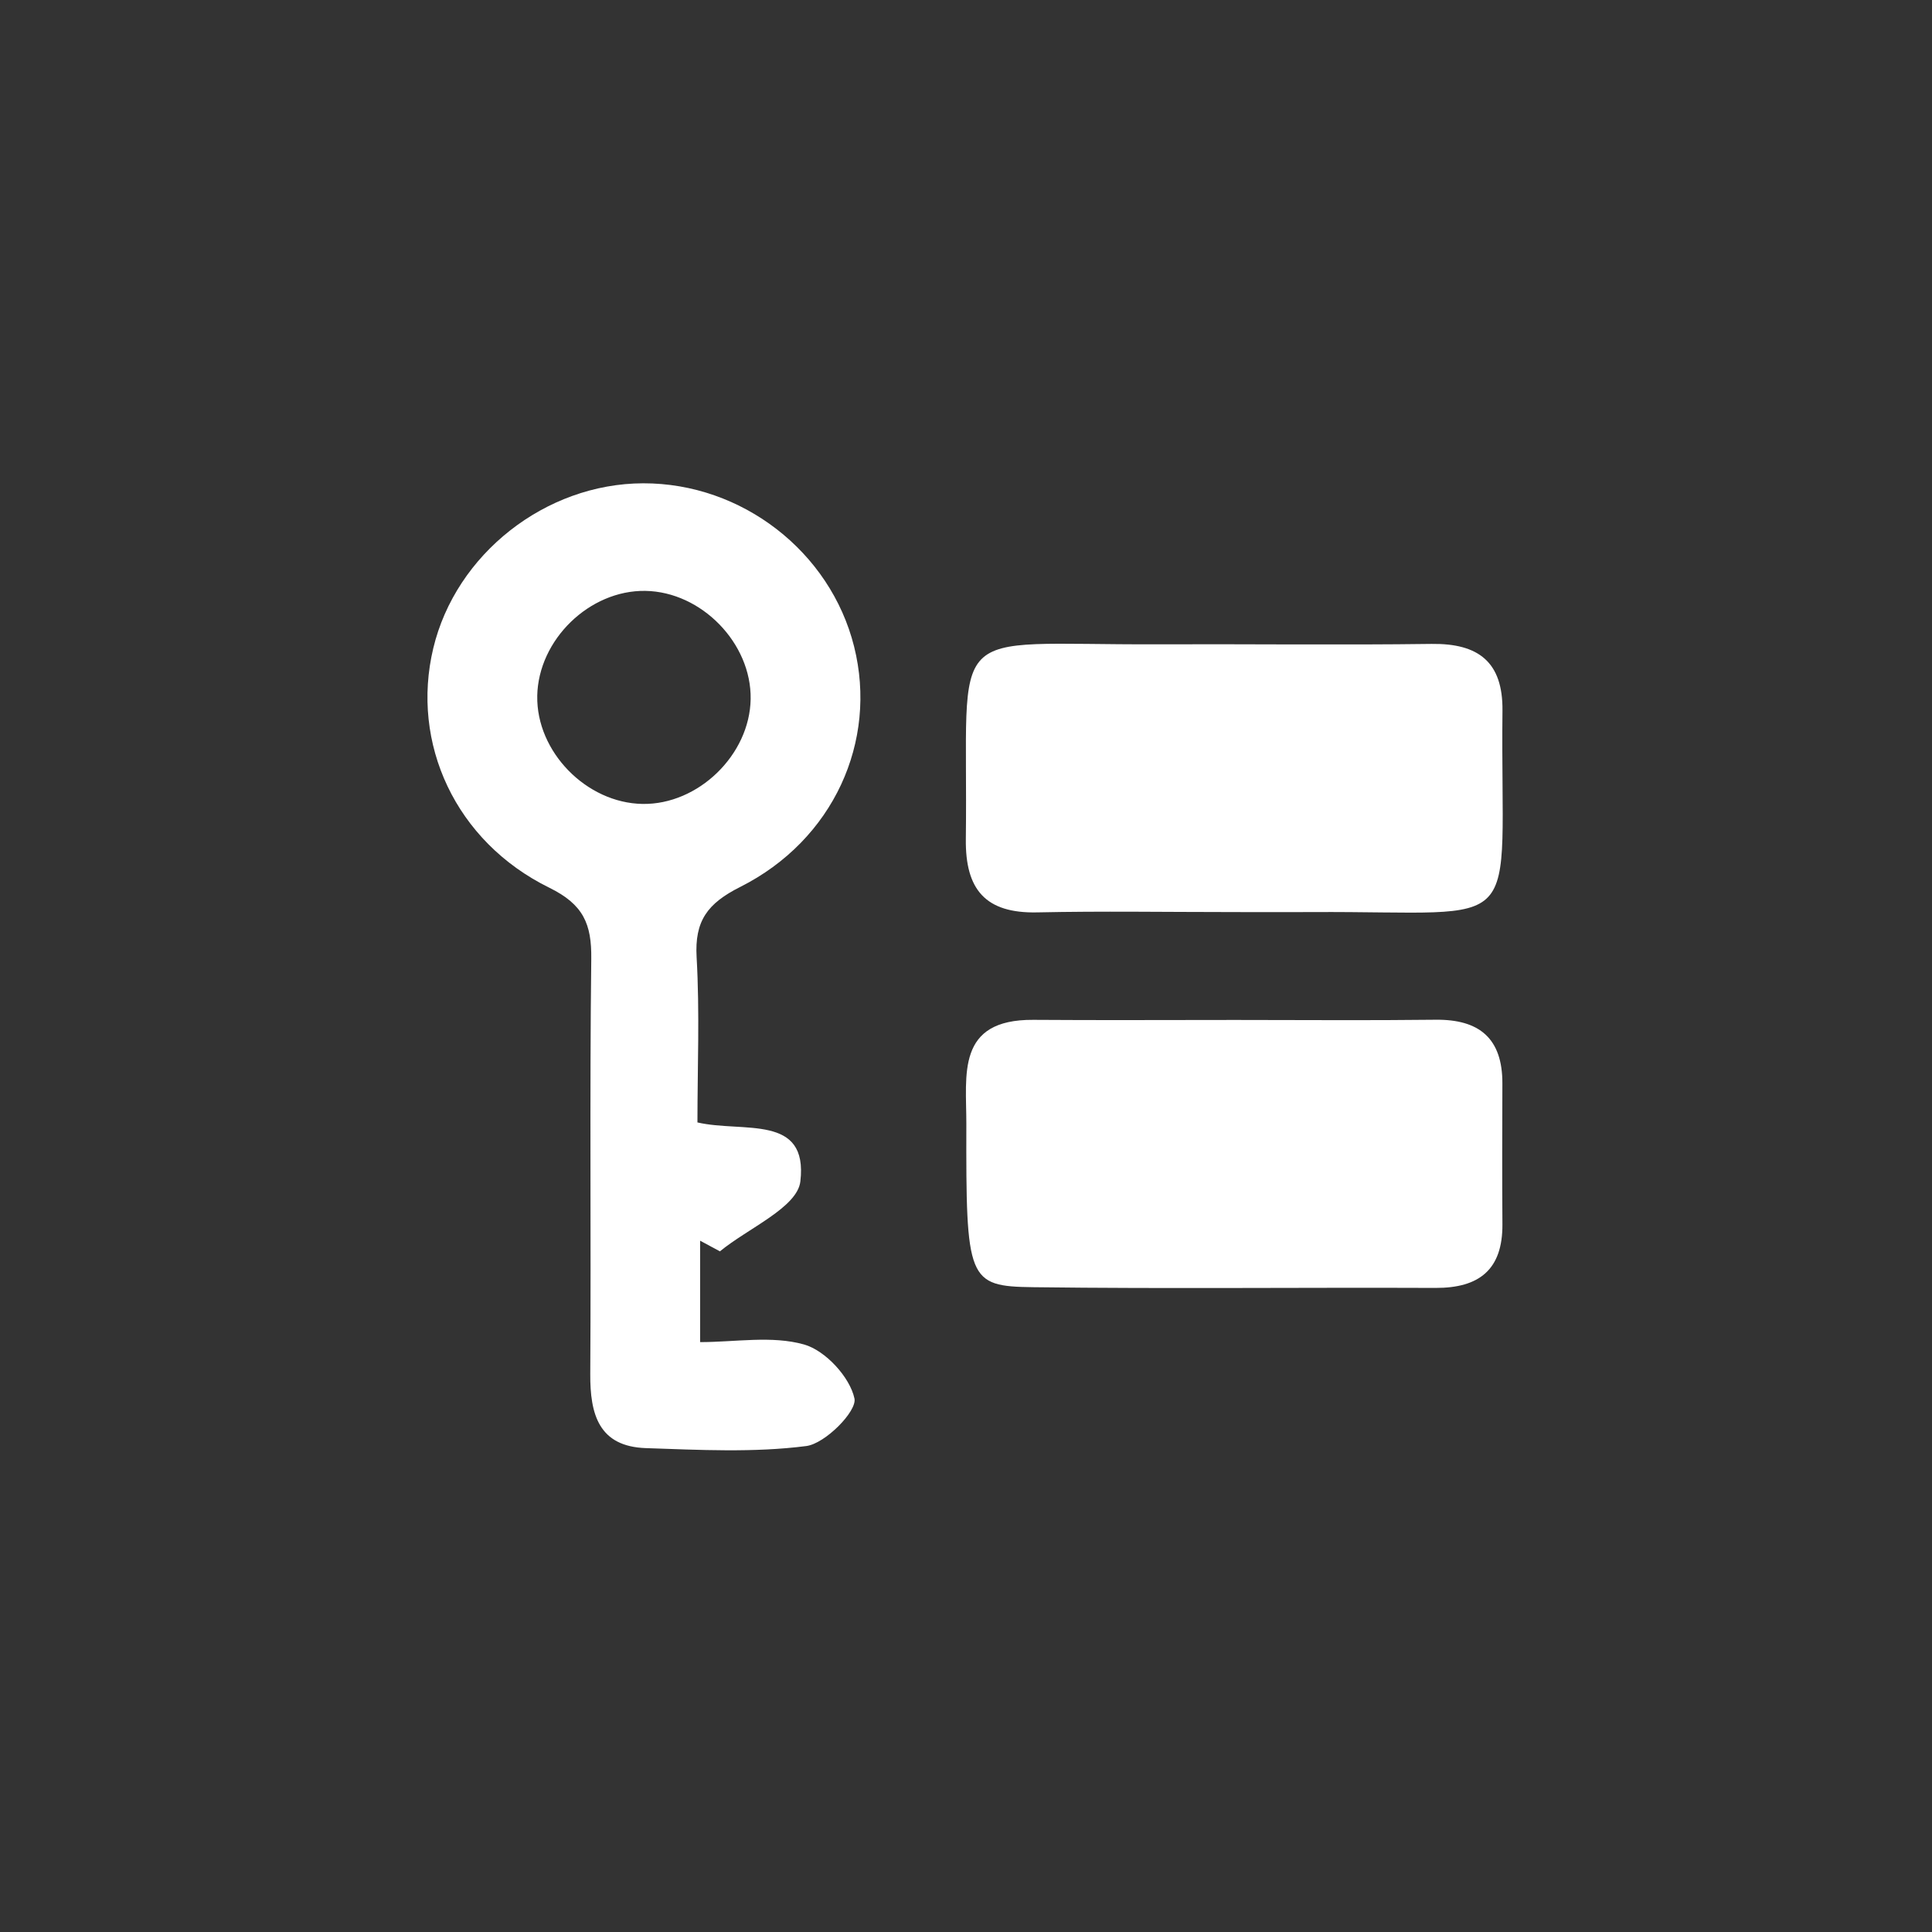 <?xml version="1.0" encoding="UTF-8"?>
<svg id="Layer_1" data-name="Layer 1" xmlns="http://www.w3.org/2000/svg" viewBox="0 0 1080 1080">
  <rect x="0" y="0" width="1080" height="1080" fill="#333333" stroke="none"/>
  <defs>
    <style>
      .cls-1 {
        stroke-width: 0px;
              fill:white

      }
    </style>
  </defs>
  <path class="cls-1" d="m391.37,693.57v56.68c19.64,0,40.12-3.76,58.11,1.33,11.92,3.37,25.64,18.26,28.17,30.2,1.5,7.08-16.31,25.2-26.94,26.57-29.45,3.78-59.73,2.16-89.62,1.16-26.42-.88-31.27-18.94-31.13-41.52.49-77.33-.37-154.67.56-231.98.23-19.41-4.29-30.35-23.44-39.76-52.56-25.82-77.58-80.83-64.88-133.87,12.62-52.71,62.71-92.07,117.32-92.21,55.17-.13,104.65,38.16,117.93,91.28,13.25,52.99-11.51,108.13-63.71,134.38-18.27,9.19-25.5,18.95-24.33,39.27,1.77,30.81.46,61.8.46,92.35,25.63,5.9,61.99-4.97,57.53,32.99-1.71,14.58-29.22,26.13-44.97,39.07-3.68-1.98-7.37-3.96-11.05-5.95Zm-91.04-304.52c-.57,31.11,27.4,59.82,58.81,60.35,31.19.53,60.03-27.46,60.48-58.7.45-31.18-27.51-59.88-58.84-60.39-31.25-.51-59.88,27.31-60.46,58.74Z"/>
  <path class="cls-1" d="m688.44,509.85c-36.23,0-72.47-.59-108.69.18-28.81.61-40.19-12.7-39.84-40.98,1.53-123.04-14.3-108.4,106.72-108.88,51.22-.2,102.45.46,153.66-.22,26.21-.35,39.89,10.12,39.6,37.31-1.36,128.13,15.72,111.87-106.48,112.59-14.99.09-29.98.01-44.98,0Z"/>
  <path class="cls-1" d="m690.03,570.16c37.48,0,74.96.33,112.44-.12,24.59-.29,37.45,10.52,37.37,35.63-.09,26.24-.16,52.47.02,78.71.17,25.32-12.95,35.67-37.39,35.57-74.96-.31-149.93.56-224.87-.4-36.79-.47-37.61-3.74-37.41-91.39.06-27.21-5.85-58.37,37.42-58.06,37.48.27,74.96.06,112.44.06Z"/>
</svg>